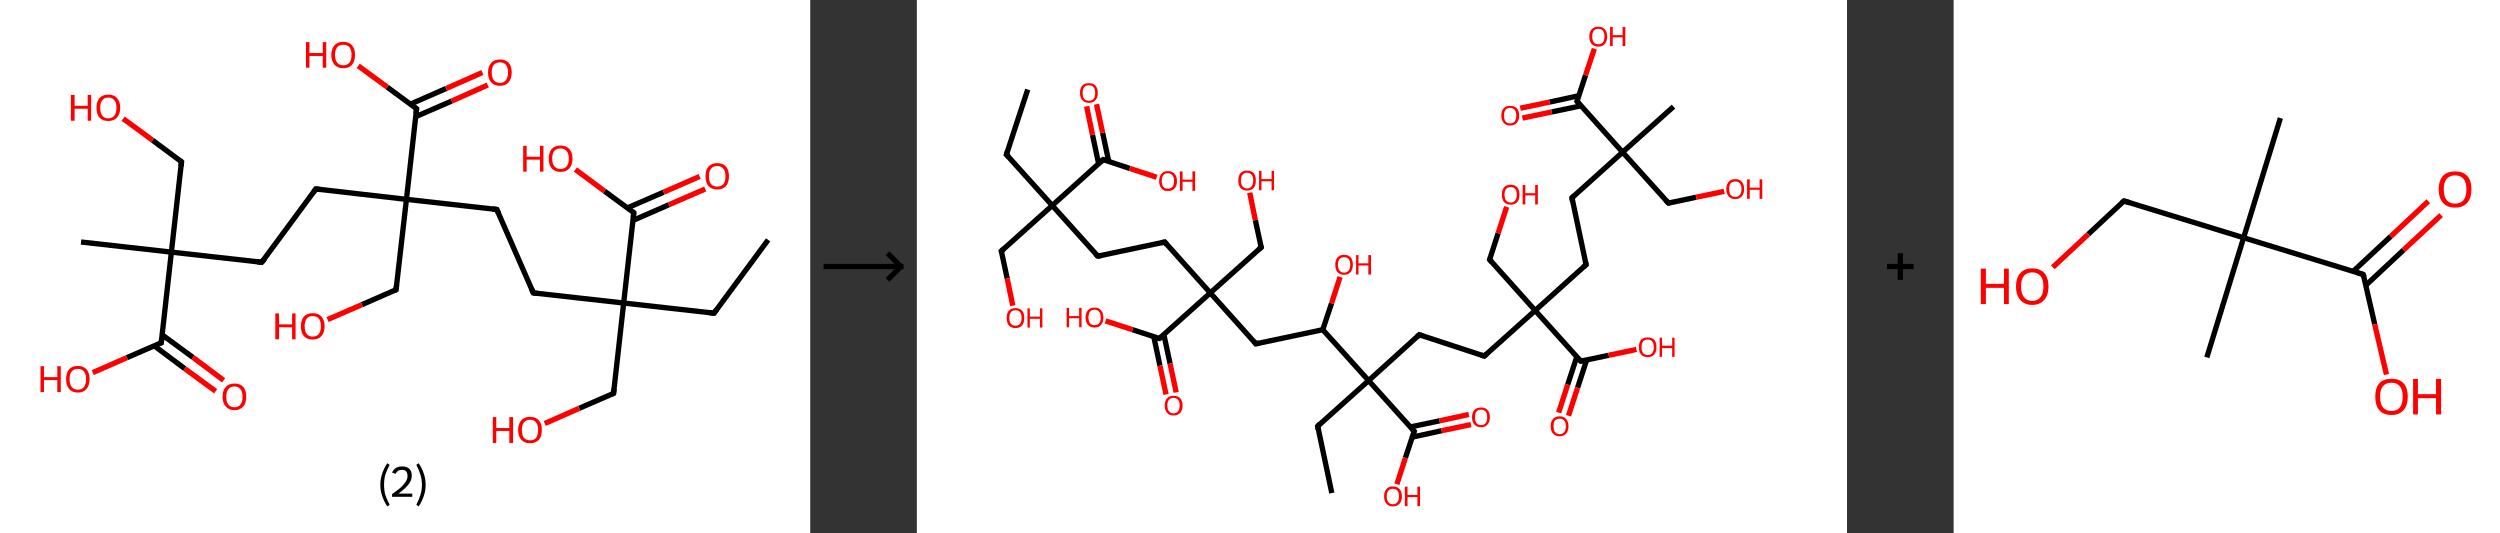 <?xml version='1.0' encoding='ASCII' standalone='yes'?>
<svg xmlns="http://www.w3.org/2000/svg" xmlns:xlink="http://www.w3.org/1999/xlink" version="1.1" width="938.0px" viewBox="0 0 938.0 200.0" height="200.0px">
  <rect x="0" y="0" width="938.0" height="200.0" fill="#333333" stroke="none"/>
  <g>
    <g transform="translate(0, 0) scale(1 1) "><!-- END OF HEADER -->
<rect style="opacity:1.0;fill:#FFFFFF;stroke:none" width="304.0" height="200.0" x="0.0" y="0.0"> </rect>
<path class="bond-0 atom-0 atom-1" d="M 288.2,90.0 L 267.9,117.5" style="fill:none;fill-rule:evenodd;stroke:#000000;stroke-width:2.0px;stroke-linecap:butt;stroke-linejoin:miter;stroke-opacity:1"/>
<path class="bond-1 atom-1 atom-2" d="M 267.9,117.5 L 234.0,113.7" style="fill:none;fill-rule:evenodd;stroke:#000000;stroke-width:2.0px;stroke-linecap:butt;stroke-linejoin:miter;stroke-opacity:1"/>
<path class="bond-2 atom-2 atom-3" d="M 234.0,113.7 L 230.2,147.6" style="fill:none;fill-rule:evenodd;stroke:#000000;stroke-width:2.0px;stroke-linecap:butt;stroke-linejoin:miter;stroke-opacity:1"/>
<path class="bond-3 atom-3 atom-4" d="M 230.2,147.6 L 217.3,153.2" style="fill:none;fill-rule:evenodd;stroke:#000000;stroke-width:2.0px;stroke-linecap:butt;stroke-linejoin:miter;stroke-opacity:1"/>
<path class="bond-3 atom-3 atom-4" d="M 217.3,153.2 L 204.4,158.9" style="fill:none;fill-rule:evenodd;stroke:#FF0000;stroke-width:2.0px;stroke-linecap:butt;stroke-linejoin:miter;stroke-opacity:1"/>
<path class="bond-4 atom-2 atom-5" d="M 234.0,113.7 L 200.1,109.9" style="fill:none;fill-rule:evenodd;stroke:#000000;stroke-width:2.0px;stroke-linecap:butt;stroke-linejoin:miter;stroke-opacity:1"/>
<path class="bond-5 atom-5 atom-6" d="M 200.1,109.9 L 186.4,78.6" style="fill:none;fill-rule:evenodd;stroke:#000000;stroke-width:2.0px;stroke-linecap:butt;stroke-linejoin:miter;stroke-opacity:1"/>
<path class="bond-6 atom-6 atom-7" d="M 186.4,78.6 L 152.5,74.8" style="fill:none;fill-rule:evenodd;stroke:#000000;stroke-width:2.0px;stroke-linecap:butt;stroke-linejoin:miter;stroke-opacity:1"/>
<path class="bond-7 atom-7 atom-8" d="M 152.5,74.8 L 148.6,108.7" style="fill:none;fill-rule:evenodd;stroke:#000000;stroke-width:2.0px;stroke-linecap:butt;stroke-linejoin:miter;stroke-opacity:1"/>
<path class="bond-8 atom-8 atom-9" d="M 148.6,108.7 L 135.8,114.3" style="fill:none;fill-rule:evenodd;stroke:#000000;stroke-width:2.0px;stroke-linecap:butt;stroke-linejoin:miter;stroke-opacity:1"/>
<path class="bond-8 atom-8 atom-9" d="M 135.8,114.3 L 122.9,119.9" style="fill:none;fill-rule:evenodd;stroke:#FF0000;stroke-width:2.0px;stroke-linecap:butt;stroke-linejoin:miter;stroke-opacity:1"/>
<path class="bond-9 atom-7 atom-10" d="M 152.5,74.8 L 118.5,70.9" style="fill:none;fill-rule:evenodd;stroke:#000000;stroke-width:2.0px;stroke-linecap:butt;stroke-linejoin:miter;stroke-opacity:1"/>
<path class="bond-10 atom-10 atom-11" d="M 118.5,70.9 L 98.2,98.4" style="fill:none;fill-rule:evenodd;stroke:#000000;stroke-width:2.0px;stroke-linecap:butt;stroke-linejoin:miter;stroke-opacity:1"/>
<path class="bond-11 atom-11 atom-12" d="M 98.2,98.4 L 64.3,94.6" style="fill:none;fill-rule:evenodd;stroke:#000000;stroke-width:2.0px;stroke-linecap:butt;stroke-linejoin:miter;stroke-opacity:1"/>
<path class="bond-12 atom-12 atom-13" d="M 64.3,94.6 L 30.4,90.8" style="fill:none;fill-rule:evenodd;stroke:#000000;stroke-width:2.0px;stroke-linecap:butt;stroke-linejoin:miter;stroke-opacity:1"/>
<path class="bond-13 atom-12 atom-14" d="M 64.3,94.6 L 68.1,60.7" style="fill:none;fill-rule:evenodd;stroke:#000000;stroke-width:2.0px;stroke-linecap:butt;stroke-linejoin:miter;stroke-opacity:1"/>
<path class="bond-14 atom-14 atom-15" d="M 68.1,60.7 L 57.2,52.6" style="fill:none;fill-rule:evenodd;stroke:#000000;stroke-width:2.0px;stroke-linecap:butt;stroke-linejoin:miter;stroke-opacity:1"/>
<path class="bond-14 atom-14 atom-15" d="M 57.2,52.6 L 46.2,44.5" style="fill:none;fill-rule:evenodd;stroke:#FF0000;stroke-width:2.0px;stroke-linecap:butt;stroke-linejoin:miter;stroke-opacity:1"/>
<path class="bond-15 atom-12 atom-16" d="M 64.3,94.6 L 60.5,128.6" style="fill:none;fill-rule:evenodd;stroke:#000000;stroke-width:2.0px;stroke-linecap:butt;stroke-linejoin:miter;stroke-opacity:1"/>
<path class="bond-16 atom-16 atom-17" d="M 57.8,129.7 L 69.3,138.3" style="fill:none;fill-rule:evenodd;stroke:#000000;stroke-width:2.0px;stroke-linecap:butt;stroke-linejoin:miter;stroke-opacity:1"/>
<path class="bond-16 atom-16 atom-17" d="M 69.3,138.3 L 80.9,146.8" style="fill:none;fill-rule:evenodd;stroke:#FF0000;stroke-width:2.0px;stroke-linecap:butt;stroke-linejoin:miter;stroke-opacity:1"/>
<path class="bond-16 atom-16 atom-17" d="M 60.8,125.6 L 72.4,134.1" style="fill:none;fill-rule:evenodd;stroke:#000000;stroke-width:2.0px;stroke-linecap:butt;stroke-linejoin:miter;stroke-opacity:1"/>
<path class="bond-16 atom-16 atom-17" d="M 72.4,134.1 L 83.9,142.7" style="fill:none;fill-rule:evenodd;stroke:#FF0000;stroke-width:2.0px;stroke-linecap:butt;stroke-linejoin:miter;stroke-opacity:1"/>
<path class="bond-17 atom-16 atom-18" d="M 60.5,128.6 L 47.6,134.2" style="fill:none;fill-rule:evenodd;stroke:#000000;stroke-width:2.0px;stroke-linecap:butt;stroke-linejoin:miter;stroke-opacity:1"/>
<path class="bond-17 atom-16 atom-18" d="M 47.6,134.2 L 34.8,139.8" style="fill:none;fill-rule:evenodd;stroke:#FF0000;stroke-width:2.0px;stroke-linecap:butt;stroke-linejoin:miter;stroke-opacity:1"/>
<path class="bond-18 atom-7 atom-19" d="M 152.5,74.8 L 156.3,40.8" style="fill:none;fill-rule:evenodd;stroke:#000000;stroke-width:2.0px;stroke-linecap:butt;stroke-linejoin:miter;stroke-opacity:1"/>
<path class="bond-19 atom-19 atom-20" d="M 155.9,43.8 L 169.5,37.9" style="fill:none;fill-rule:evenodd;stroke:#000000;stroke-width:2.0px;stroke-linecap:butt;stroke-linejoin:miter;stroke-opacity:1"/>
<path class="bond-19 atom-19 atom-20" d="M 169.5,37.9 L 183.0,31.9" style="fill:none;fill-rule:evenodd;stroke:#FF0000;stroke-width:2.0px;stroke-linecap:butt;stroke-linejoin:miter;stroke-opacity:1"/>
<path class="bond-19 atom-19 atom-20" d="M 153.9,39.1 L 167.4,33.2" style="fill:none;fill-rule:evenodd;stroke:#000000;stroke-width:2.0px;stroke-linecap:butt;stroke-linejoin:miter;stroke-opacity:1"/>
<path class="bond-19 atom-19 atom-20" d="M 167.4,33.2 L 181.0,27.2" style="fill:none;fill-rule:evenodd;stroke:#FF0000;stroke-width:2.0px;stroke-linecap:butt;stroke-linejoin:miter;stroke-opacity:1"/>
<path class="bond-20 atom-19 atom-21" d="M 156.3,40.8 L 145.3,32.7" style="fill:none;fill-rule:evenodd;stroke:#000000;stroke-width:2.0px;stroke-linecap:butt;stroke-linejoin:miter;stroke-opacity:1"/>
<path class="bond-20 atom-19 atom-21" d="M 145.3,32.7 L 134.4,24.7" style="fill:none;fill-rule:evenodd;stroke:#FF0000;stroke-width:2.0px;stroke-linecap:butt;stroke-linejoin:miter;stroke-opacity:1"/>
<path class="bond-21 atom-2 atom-22" d="M 234.0,113.7 L 237.8,79.8" style="fill:none;fill-rule:evenodd;stroke:#000000;stroke-width:2.0px;stroke-linecap:butt;stroke-linejoin:miter;stroke-opacity:1"/>
<path class="bond-22 atom-22 atom-23" d="M 237.5,82.7 L 251.0,76.8" style="fill:none;fill-rule:evenodd;stroke:#000000;stroke-width:2.0px;stroke-linecap:butt;stroke-linejoin:miter;stroke-opacity:1"/>
<path class="bond-22 atom-22 atom-23" d="M 251.0,76.8 L 264.6,70.9" style="fill:none;fill-rule:evenodd;stroke:#FF0000;stroke-width:2.0px;stroke-linecap:butt;stroke-linejoin:miter;stroke-opacity:1"/>
<path class="bond-22 atom-22 atom-23" d="M 235.4,78.0 L 249.0,72.1" style="fill:none;fill-rule:evenodd;stroke:#000000;stroke-width:2.0px;stroke-linecap:butt;stroke-linejoin:miter;stroke-opacity:1"/>
<path class="bond-22 atom-22 atom-23" d="M 249.0,72.1 L 262.5,66.2" style="fill:none;fill-rule:evenodd;stroke:#FF0000;stroke-width:2.0px;stroke-linecap:butt;stroke-linejoin:miter;stroke-opacity:1"/>
<path class="bond-23 atom-22 atom-24" d="M 237.8,79.8 L 226.8,71.7" style="fill:none;fill-rule:evenodd;stroke:#000000;stroke-width:2.0px;stroke-linecap:butt;stroke-linejoin:miter;stroke-opacity:1"/>
<path class="bond-23 atom-22 atom-24" d="M 226.8,71.7 L 215.9,63.6" style="fill:none;fill-rule:evenodd;stroke:#FF0000;stroke-width:2.0px;stroke-linecap:butt;stroke-linejoin:miter;stroke-opacity:1"/>
<path d="M 268.9,116.1 L 267.9,117.5 L 266.2,117.3" style="fill:none;stroke:#000000;stroke-width:2.0px;stroke-linecap:butt;stroke-linejoin:miter;stroke-opacity:1;"/>
<path d="M 230.4,145.9 L 230.2,147.6 L 229.5,147.9" style="fill:none;stroke:#000000;stroke-width:2.0px;stroke-linecap:butt;stroke-linejoin:miter;stroke-opacity:1;"/>
<path d="M 201.7,110.1 L 200.1,109.9 L 199.4,108.3" style="fill:none;stroke:#000000;stroke-width:2.0px;stroke-linecap:butt;stroke-linejoin:miter;stroke-opacity:1;"/>
<path d="M 187.1,80.1 L 186.4,78.6 L 184.7,78.4" style="fill:none;stroke:#000000;stroke-width:2.0px;stroke-linecap:butt;stroke-linejoin:miter;stroke-opacity:1;"/>
<path d="M 148.8,107.0 L 148.6,108.7 L 148.0,109.0" style="fill:none;stroke:#000000;stroke-width:2.0px;stroke-linecap:butt;stroke-linejoin:miter;stroke-opacity:1;"/>
<path d="M 120.2,71.1 L 118.5,70.9 L 117.5,72.3" style="fill:none;stroke:#000000;stroke-width:2.0px;stroke-linecap:butt;stroke-linejoin:miter;stroke-opacity:1;"/>
<path d="M 99.3,97.1 L 98.2,98.4 L 96.5,98.2" style="fill:none;stroke:#000000;stroke-width:2.0px;stroke-linecap:butt;stroke-linejoin:miter;stroke-opacity:1;"/>
<path d="M 67.9,62.4 L 68.1,60.7 L 67.6,60.3" style="fill:none;stroke:#000000;stroke-width:2.0px;stroke-linecap:butt;stroke-linejoin:miter;stroke-opacity:1;"/>
<path d="M 60.7,126.9 L 60.5,128.6 L 59.8,128.8" style="fill:none;stroke:#000000;stroke-width:2.0px;stroke-linecap:butt;stroke-linejoin:miter;stroke-opacity:1;"/>
<path d="M 156.1,42.5 L 156.3,40.8 L 155.7,40.4" style="fill:none;stroke:#000000;stroke-width:2.0px;stroke-linecap:butt;stroke-linejoin:miter;stroke-opacity:1;"/>
<path d="M 237.6,81.5 L 237.8,79.8 L 237.3,79.4" style="fill:none;stroke:#000000;stroke-width:2.0px;stroke-linecap:butt;stroke-linejoin:miter;stroke-opacity:1;"/>
<path class="atom-4" d="M 184.9 156.5 L 186.2 156.5 L 186.2 160.6 L 191.1 160.6 L 191.1 156.5 L 192.5 156.5 L 192.5 166.2 L 191.1 166.2 L 191.1 161.7 L 186.2 161.7 L 186.2 166.2 L 184.9 166.2 L 184.9 156.5 " fill="#FF0000"/>
<path class="atom-4" d="M 194.4 161.3 Q 194.4 159.0, 195.6 157.7 Q 196.7 156.4, 198.9 156.4 Q 201.0 156.4, 202.2 157.7 Q 203.3 159.0, 203.3 161.3 Q 203.3 163.7, 202.2 165.0 Q 201.0 166.3, 198.9 166.3 Q 196.7 166.3, 195.6 165.0 Q 194.4 163.7, 194.4 161.3 M 198.9 165.2 Q 200.4 165.2, 201.1 164.3 Q 201.9 163.3, 201.9 161.3 Q 201.9 159.4, 201.1 158.5 Q 200.4 157.5, 198.9 157.5 Q 197.4 157.5, 196.6 158.5 Q 195.8 159.4, 195.8 161.3 Q 195.8 163.3, 196.6 164.3 Q 197.4 165.2, 198.9 165.2 " fill="#FF0000"/>
<path class="atom-9" d="M 103.3 117.6 L 104.7 117.6 L 104.7 121.7 L 109.6 121.7 L 109.6 117.6 L 110.9 117.6 L 110.9 127.3 L 109.6 127.3 L 109.6 122.8 L 104.7 122.8 L 104.7 127.3 L 103.3 127.3 L 103.3 117.6 " fill="#FF0000"/>
<path class="atom-9" d="M 112.9 122.4 Q 112.9 120.1, 114.0 118.8 Q 115.2 117.5, 117.3 117.5 Q 119.5 117.5, 120.6 118.8 Q 121.8 120.1, 121.8 122.4 Q 121.8 124.7, 120.6 126.1 Q 119.5 127.4, 117.3 127.4 Q 115.2 127.4, 114.0 126.1 Q 112.9 124.8, 112.9 122.4 M 117.3 126.3 Q 118.8 126.3, 119.6 125.3 Q 120.4 124.3, 120.4 122.4 Q 120.4 120.5, 119.6 119.5 Q 118.8 118.6, 117.3 118.6 Q 115.9 118.6, 115.1 119.5 Q 114.3 120.5, 114.3 122.4 Q 114.3 124.3, 115.1 125.3 Q 115.9 126.3, 117.3 126.3 " fill="#FF0000"/>
<path class="atom-15" d="M 26.6 35.6 L 28.0 35.6 L 28.0 39.7 L 32.9 39.7 L 32.9 35.6 L 34.2 35.6 L 34.2 45.3 L 32.9 45.3 L 32.9 40.8 L 28.0 40.8 L 28.0 45.3 L 26.6 45.3 L 26.6 35.6 " fill="#FF0000"/>
<path class="atom-15" d="M 36.2 40.4 Q 36.2 38.1, 37.3 36.8 Q 38.5 35.5, 40.6 35.5 Q 42.8 35.5, 43.9 36.8 Q 45.1 38.1, 45.1 40.4 Q 45.1 42.8, 43.9 44.1 Q 42.8 45.4, 40.6 45.4 Q 38.5 45.4, 37.3 44.1 Q 36.2 42.8, 36.2 40.4 M 40.6 44.4 Q 42.1 44.4, 42.9 43.4 Q 43.7 42.4, 43.7 40.4 Q 43.7 38.5, 42.9 37.6 Q 42.1 36.6, 40.6 36.6 Q 39.2 36.6, 38.4 37.6 Q 37.6 38.5, 37.6 40.4 Q 37.6 42.4, 38.4 43.4 Q 39.2 44.4, 40.6 44.4 " fill="#FF0000"/>
<path class="atom-17" d="M 83.5 148.9 Q 83.5 146.5, 84.7 145.2 Q 85.8 143.9, 88.0 143.9 Q 90.1 143.9, 91.3 145.2 Q 92.4 146.5, 92.4 148.9 Q 92.4 151.2, 91.3 152.5 Q 90.1 153.9, 88.0 153.9 Q 85.8 153.9, 84.7 152.5 Q 83.5 151.2, 83.5 148.9 M 88.0 152.8 Q 89.4 152.8, 90.2 151.8 Q 91.0 150.8, 91.0 148.9 Q 91.0 147.0, 90.2 146.0 Q 89.4 145.0, 88.0 145.0 Q 86.5 145.0, 85.7 146.0 Q 84.9 146.9, 84.9 148.9 Q 84.9 150.8, 85.7 151.8 Q 86.5 152.8, 88.0 152.8 " fill="#FF0000"/>
<path class="atom-18" d="M 15.2 137.4 L 16.5 137.4 L 16.5 141.5 L 21.5 141.5 L 21.5 137.4 L 22.8 137.4 L 22.8 147.1 L 21.5 147.1 L 21.5 142.6 L 16.5 142.6 L 16.5 147.1 L 15.2 147.1 L 15.2 137.4 " fill="#FF0000"/>
<path class="atom-18" d="M 24.8 142.2 Q 24.8 139.9, 25.9 138.6 Q 27.0 137.3, 29.2 137.3 Q 31.3 137.3, 32.5 138.6 Q 33.6 139.9, 33.6 142.2 Q 33.6 144.6, 32.5 145.9 Q 31.3 147.3, 29.2 147.3 Q 27.1 147.3, 25.9 145.9 Q 24.8 144.6, 24.8 142.2 M 29.2 146.2 Q 30.7 146.2, 31.5 145.2 Q 32.3 144.2, 32.3 142.2 Q 32.3 140.3, 31.5 139.4 Q 30.7 138.4, 29.2 138.4 Q 27.7 138.4, 26.9 139.4 Q 26.1 140.3, 26.1 142.2 Q 26.1 144.2, 26.9 145.2 Q 27.7 146.2, 29.2 146.2 " fill="#FF0000"/>
<path class="atom-20" d="M 183.1 27.2 Q 183.1 24.9, 184.3 23.6 Q 185.4 22.3, 187.6 22.3 Q 189.7 22.3, 190.9 23.6 Q 192.0 24.9, 192.0 27.2 Q 192.0 29.5, 190.8 30.9 Q 189.7 32.2, 187.6 32.2 Q 185.4 32.2, 184.3 30.9 Q 183.1 29.6, 183.1 27.2 M 187.6 31.1 Q 189.0 31.1, 189.8 30.1 Q 190.6 29.1, 190.6 27.2 Q 190.6 25.3, 189.8 24.3 Q 189.0 23.4, 187.6 23.4 Q 186.1 23.4, 185.3 24.3 Q 184.5 25.3, 184.5 27.2 Q 184.5 29.1, 185.3 30.1 Q 186.1 31.1, 187.6 31.1 " fill="#FF0000"/>
<path class="atom-21" d="M 114.8 15.8 L 116.1 15.8 L 116.1 19.9 L 121.1 19.9 L 121.1 15.8 L 122.4 15.8 L 122.4 25.4 L 121.1 25.4 L 121.1 21.0 L 116.1 21.0 L 116.1 25.4 L 114.8 25.4 L 114.8 15.8 " fill="#FF0000"/>
<path class="atom-21" d="M 124.3 20.6 Q 124.3 18.3, 125.5 17.0 Q 126.6 15.7, 128.8 15.7 Q 130.9 15.7, 132.1 17.0 Q 133.2 18.3, 133.2 20.6 Q 133.2 22.9, 132.1 24.3 Q 130.9 25.6, 128.8 25.6 Q 126.7 25.6, 125.5 24.3 Q 124.3 22.9, 124.3 20.6 M 128.8 24.5 Q 130.3 24.5, 131.1 23.5 Q 131.9 22.5, 131.9 20.6 Q 131.9 18.7, 131.1 17.7 Q 130.3 16.8, 128.8 16.8 Q 127.3 16.8, 126.5 17.7 Q 125.7 18.7, 125.7 20.6 Q 125.7 22.5, 126.5 23.5 Q 127.3 24.5, 128.8 24.5 " fill="#FF0000"/>
<path class="atom-23" d="M 264.7 66.1 Q 264.7 63.8, 265.8 62.5 Q 267.0 61.2, 269.1 61.2 Q 271.2 61.2, 272.4 62.5 Q 273.5 63.8, 273.5 66.1 Q 273.5 68.5, 272.4 69.8 Q 271.2 71.1, 269.1 71.1 Q 267.0 71.1, 265.8 69.8 Q 264.7 68.5, 264.7 66.1 M 269.1 70.0 Q 270.6 70.0, 271.4 69.1 Q 272.2 68.1, 272.2 66.1 Q 272.2 64.2, 271.4 63.3 Q 270.6 62.3, 269.1 62.3 Q 267.6 62.3, 266.8 63.3 Q 266.0 64.2, 266.0 66.1 Q 266.0 68.1, 266.8 69.1 Q 267.6 70.0, 269.1 70.0 " fill="#FF0000"/>
<path class="atom-24" d="M 196.3 54.7 L 197.6 54.7 L 197.6 58.8 L 202.6 58.8 L 202.6 54.7 L 203.9 54.7 L 203.9 64.4 L 202.6 64.4 L 202.6 59.9 L 197.6 59.9 L 197.6 64.4 L 196.3 64.4 L 196.3 54.7 " fill="#FF0000"/>
<path class="atom-24" d="M 205.9 59.5 Q 205.9 57.2, 207.0 55.9 Q 208.2 54.6, 210.3 54.6 Q 212.5 54.6, 213.6 55.9 Q 214.8 57.2, 214.8 59.5 Q 214.8 61.9, 213.6 63.2 Q 212.4 64.5, 210.3 64.5 Q 208.2 64.5, 207.0 63.2 Q 205.9 61.9, 205.9 59.5 M 210.3 63.4 Q 211.8 63.4, 212.6 62.4 Q 213.4 61.5, 213.4 59.5 Q 213.4 57.6, 212.6 56.7 Q 211.8 55.7, 210.3 55.7 Q 208.8 55.7, 208.0 56.6 Q 207.2 57.6, 207.2 59.5 Q 207.2 61.5, 208.0 62.4 Q 208.8 63.4, 210.3 63.4 " fill="#FF0000"/>
<path class="legend" d="M 142.7 181.9 Q 142.7 179.6, 143.4 177.7 Q 144.0 175.8, 145.3 173.8 L 146.2 174.4 Q 145.2 176.3, 144.6 178.0 Q 144.1 179.7, 144.1 181.9 Q 144.1 184.0, 144.6 185.8 Q 145.2 187.5, 146.2 189.4 L 145.3 190.0 Q 144.0 188.0, 143.4 186.1 Q 142.7 184.2, 142.7 181.9 " fill="#000000"/>
<path class="legend" d="M 147.1 177.3 Q 147.6 176.2, 148.5 175.6 Q 149.5 175.0, 150.9 175.0 Q 152.6 175.0, 153.6 175.9 Q 154.5 176.8, 154.5 178.5 Q 154.5 180.2, 153.3 181.7 Q 152.1 183.3, 149.5 185.2 L 154.7 185.2 L 154.7 186.4 L 147.1 186.4 L 147.1 185.4 Q 149.2 183.9, 150.5 182.8 Q 151.7 181.6, 152.3 180.6 Q 152.9 179.6, 152.9 178.6 Q 152.9 177.5, 152.4 176.9 Q 151.9 176.3, 150.9 176.3 Q 150.0 176.3, 149.4 176.6 Q 148.8 177.0, 148.4 177.8 L 147.1 177.3 " fill="#000000"/>
<path class="legend" d="M 159.7 181.9 Q 159.7 184.2, 159.0 186.1 Q 158.4 188.0, 157.1 190.0 L 156.2 189.4 Q 157.2 187.5, 157.7 185.8 Q 158.3 184.0, 158.3 181.9 Q 158.3 179.7, 157.7 178.0 Q 157.2 176.3, 156.2 174.4 L 157.1 173.8 Q 158.4 175.8, 159.0 177.7 Q 159.7 179.6, 159.7 181.9 " fill="#000000"/>
</g>
    <g transform="translate(304.0, 0) scale(1 1) "><line x1="5" y1="100" x2="35" y2="100" style="stroke:rgb(0,0,0);stroke-width:2"/>
  <line x1="34" y1="100" x2="29" y2="95" style="stroke:rgb(0,0,0);stroke-width:2"/>
  <line x1="34" y1="100" x2="29" y2="105" style="stroke:rgb(0,0,0);stroke-width:2"/>
</g>
    <g transform="translate(344.0, 0) scale(1 1) "><!-- END OF HEADER -->
<rect style="opacity:1.0;fill:#FFFFFF;stroke:none" width="349.0" height="200.0" x="0.0" y="0.0"> </rect>
<path class="bond-0 atom-0 atom-1" d="M 41.6,33.6 L 33.6,58.0" style="fill:none;fill-rule:evenodd;stroke:#000000;stroke-width:2.0px;stroke-linecap:butt;stroke-linejoin:miter;stroke-opacity:1"/>
<path class="bond-1 atom-1 atom-2" d="M 33.6,58.0 L 50.8,77.1" style="fill:none;fill-rule:evenodd;stroke:#000000;stroke-width:2.0px;stroke-linecap:butt;stroke-linejoin:miter;stroke-opacity:1"/>
<path class="bond-2 atom-2 atom-3" d="M 50.8,77.1 L 31.7,94.2" style="fill:none;fill-rule:evenodd;stroke:#000000;stroke-width:2.0px;stroke-linecap:butt;stroke-linejoin:miter;stroke-opacity:1"/>
<path class="bond-3 atom-3 atom-4" d="M 31.7,94.2 L 33.9,104.5" style="fill:none;fill-rule:evenodd;stroke:#000000;stroke-width:2.0px;stroke-linecap:butt;stroke-linejoin:miter;stroke-opacity:1"/>
<path class="bond-3 atom-3 atom-4" d="M 33.9,104.5 L 36.0,114.7" style="fill:none;fill-rule:evenodd;stroke:#FF0000;stroke-width:2.0px;stroke-linecap:butt;stroke-linejoin:miter;stroke-opacity:1"/>
<path class="bond-4 atom-2 atom-5" d="M 50.8,77.1 L 67.9,96.1" style="fill:none;fill-rule:evenodd;stroke:#000000;stroke-width:2.0px;stroke-linecap:butt;stroke-linejoin:miter;stroke-opacity:1"/>
<path class="bond-5 atom-5 atom-6" d="M 67.9,96.1 L 93.0,90.8" style="fill:none;fill-rule:evenodd;stroke:#000000;stroke-width:2.0px;stroke-linecap:butt;stroke-linejoin:miter;stroke-opacity:1"/>
<path class="bond-6 atom-6 atom-7" d="M 93.0,90.8 L 110.1,109.9" style="fill:none;fill-rule:evenodd;stroke:#000000;stroke-width:2.0px;stroke-linecap:butt;stroke-linejoin:miter;stroke-opacity:1"/>
<path class="bond-7 atom-7 atom-8" d="M 110.1,109.9 L 129.2,92.8" style="fill:none;fill-rule:evenodd;stroke:#000000;stroke-width:2.0px;stroke-linecap:butt;stroke-linejoin:miter;stroke-opacity:1"/>
<path class="bond-8 atom-8 atom-9" d="M 129.2,92.8 L 127.0,82.6" style="fill:none;fill-rule:evenodd;stroke:#000000;stroke-width:2.0px;stroke-linecap:butt;stroke-linejoin:miter;stroke-opacity:1"/>
<path class="bond-8 atom-8 atom-9" d="M 127.0,82.6 L 124.9,72.3" style="fill:none;fill-rule:evenodd;stroke:#FF0000;stroke-width:2.0px;stroke-linecap:butt;stroke-linejoin:miter;stroke-opacity:1"/>
<path class="bond-9 atom-7 atom-10" d="M 110.1,109.9 L 127.2,129.0" style="fill:none;fill-rule:evenodd;stroke:#000000;stroke-width:2.0px;stroke-linecap:butt;stroke-linejoin:miter;stroke-opacity:1"/>
<path class="bond-10 atom-10 atom-11" d="M 127.2,129.0 L 152.3,123.7" style="fill:none;fill-rule:evenodd;stroke:#000000;stroke-width:2.0px;stroke-linecap:butt;stroke-linejoin:miter;stroke-opacity:1"/>
<path class="bond-11 atom-11 atom-12" d="M 152.3,123.7 L 155.6,113.8" style="fill:none;fill-rule:evenodd;stroke:#000000;stroke-width:2.0px;stroke-linecap:butt;stroke-linejoin:miter;stroke-opacity:1"/>
<path class="bond-11 atom-11 atom-12" d="M 155.6,113.8 L 158.8,103.9" style="fill:none;fill-rule:evenodd;stroke:#FF0000;stroke-width:2.0px;stroke-linecap:butt;stroke-linejoin:miter;stroke-opacity:1"/>
<path class="bond-12 atom-11 atom-13" d="M 152.3,123.7 L 169.5,142.8" style="fill:none;fill-rule:evenodd;stroke:#000000;stroke-width:2.0px;stroke-linecap:butt;stroke-linejoin:miter;stroke-opacity:1"/>
<path class="bond-13 atom-13 atom-14" d="M 169.5,142.8 L 150.4,159.9" style="fill:none;fill-rule:evenodd;stroke:#000000;stroke-width:2.0px;stroke-linecap:butt;stroke-linejoin:miter;stroke-opacity:1"/>
<path class="bond-14 atom-14 atom-15" d="M 150.4,159.9 L 155.7,185.0" style="fill:none;fill-rule:evenodd;stroke:#000000;stroke-width:2.0px;stroke-linecap:butt;stroke-linejoin:miter;stroke-opacity:1"/>
<path class="bond-15 atom-13 atom-16" d="M 169.5,142.8 L 188.5,125.6" style="fill:none;fill-rule:evenodd;stroke:#000000;stroke-width:2.0px;stroke-linecap:butt;stroke-linejoin:miter;stroke-opacity:1"/>
<path class="bond-16 atom-16 atom-17" d="M 188.5,125.6 L 212.9,133.6" style="fill:none;fill-rule:evenodd;stroke:#000000;stroke-width:2.0px;stroke-linecap:butt;stroke-linejoin:miter;stroke-opacity:1"/>
<path class="bond-17 atom-17 atom-18" d="M 212.9,133.6 L 232.0,116.5" style="fill:none;fill-rule:evenodd;stroke:#000000;stroke-width:2.0px;stroke-linecap:butt;stroke-linejoin:miter;stroke-opacity:1"/>
<path class="bond-18 atom-18 atom-19" d="M 232.0,116.5 L 214.9,97.4" style="fill:none;fill-rule:evenodd;stroke:#000000;stroke-width:2.0px;stroke-linecap:butt;stroke-linejoin:miter;stroke-opacity:1"/>
<path class="bond-19 atom-19 atom-20" d="M 214.9,97.4 L 218.1,87.5" style="fill:none;fill-rule:evenodd;stroke:#000000;stroke-width:2.0px;stroke-linecap:butt;stroke-linejoin:miter;stroke-opacity:1"/>
<path class="bond-19 atom-19 atom-20" d="M 218.1,87.5 L 221.3,77.6" style="fill:none;fill-rule:evenodd;stroke:#FF0000;stroke-width:2.0px;stroke-linecap:butt;stroke-linejoin:miter;stroke-opacity:1"/>
<path class="bond-20 atom-18 atom-21" d="M 232.0,116.5 L 251.1,99.3" style="fill:none;fill-rule:evenodd;stroke:#000000;stroke-width:2.0px;stroke-linecap:butt;stroke-linejoin:miter;stroke-opacity:1"/>
<path class="bond-21 atom-21 atom-22" d="M 251.1,99.3 L 245.8,74.2" style="fill:none;fill-rule:evenodd;stroke:#000000;stroke-width:2.0px;stroke-linecap:butt;stroke-linejoin:miter;stroke-opacity:1"/>
<path class="bond-22 atom-22 atom-23" d="M 245.8,74.2 L 264.8,57.1" style="fill:none;fill-rule:evenodd;stroke:#000000;stroke-width:2.0px;stroke-linecap:butt;stroke-linejoin:miter;stroke-opacity:1"/>
<path class="bond-23 atom-23 atom-24" d="M 264.8,57.1 L 283.9,40.0" style="fill:none;fill-rule:evenodd;stroke:#000000;stroke-width:2.0px;stroke-linecap:butt;stroke-linejoin:miter;stroke-opacity:1"/>
<path class="bond-24 atom-23 atom-25" d="M 264.8,57.1 L 282.0,76.2" style="fill:none;fill-rule:evenodd;stroke:#000000;stroke-width:2.0px;stroke-linecap:butt;stroke-linejoin:miter;stroke-opacity:1"/>
<path class="bond-25 atom-25 atom-26" d="M 282.0,76.2 L 292.4,74.0" style="fill:none;fill-rule:evenodd;stroke:#000000;stroke-width:2.0px;stroke-linecap:butt;stroke-linejoin:miter;stroke-opacity:1"/>
<path class="bond-25 atom-25 atom-26" d="M 292.4,74.0 L 302.9,71.8" style="fill:none;fill-rule:evenodd;stroke:#FF0000;stroke-width:2.0px;stroke-linecap:butt;stroke-linejoin:miter;stroke-opacity:1"/>
<path class="bond-26 atom-23 atom-27" d="M 264.8,57.1 L 247.7,38.0" style="fill:none;fill-rule:evenodd;stroke:#000000;stroke-width:2.0px;stroke-linecap:butt;stroke-linejoin:miter;stroke-opacity:1"/>
<path class="bond-27 atom-27 atom-28" d="M 248.4,35.9 L 237.4,38.3" style="fill:none;fill-rule:evenodd;stroke:#000000;stroke-width:2.0px;stroke-linecap:butt;stroke-linejoin:miter;stroke-opacity:1"/>
<path class="bond-27 atom-27 atom-28" d="M 237.4,38.3 L 226.4,40.6" style="fill:none;fill-rule:evenodd;stroke:#FF0000;stroke-width:2.0px;stroke-linecap:butt;stroke-linejoin:miter;stroke-opacity:1"/>
<path class="bond-27 atom-27 atom-28" d="M 249.2,39.7 L 238.2,42.0" style="fill:none;fill-rule:evenodd;stroke:#000000;stroke-width:2.0px;stroke-linecap:butt;stroke-linejoin:miter;stroke-opacity:1"/>
<path class="bond-27 atom-27 atom-28" d="M 238.2,42.0 L 227.2,44.3" style="fill:none;fill-rule:evenodd;stroke:#FF0000;stroke-width:2.0px;stroke-linecap:butt;stroke-linejoin:miter;stroke-opacity:1"/>
<path class="bond-28 atom-27 atom-29" d="M 247.7,38.0 L 250.9,28.2" style="fill:none;fill-rule:evenodd;stroke:#000000;stroke-width:2.0px;stroke-linecap:butt;stroke-linejoin:miter;stroke-opacity:1"/>
<path class="bond-28 atom-27 atom-29" d="M 250.9,28.2 L 254.2,18.3" style="fill:none;fill-rule:evenodd;stroke:#FF0000;stroke-width:2.0px;stroke-linecap:butt;stroke-linejoin:miter;stroke-opacity:1"/>
<path class="bond-29 atom-18 atom-30" d="M 232.0,116.5 L 249.1,135.5" style="fill:none;fill-rule:evenodd;stroke:#000000;stroke-width:2.0px;stroke-linecap:butt;stroke-linejoin:miter;stroke-opacity:1"/>
<path class="bond-30 atom-30 atom-31" d="M 247.6,133.9 L 244.2,144.3" style="fill:none;fill-rule:evenodd;stroke:#000000;stroke-width:2.0px;stroke-linecap:butt;stroke-linejoin:miter;stroke-opacity:1"/>
<path class="bond-30 atom-30 atom-31" d="M 244.2,144.3 L 240.8,154.8" style="fill:none;fill-rule:evenodd;stroke:#FF0000;stroke-width:2.0px;stroke-linecap:butt;stroke-linejoin:miter;stroke-opacity:1"/>
<path class="bond-30 atom-30 atom-31" d="M 251.3,135.1 L 247.9,145.5" style="fill:none;fill-rule:evenodd;stroke:#000000;stroke-width:2.0px;stroke-linecap:butt;stroke-linejoin:miter;stroke-opacity:1"/>
<path class="bond-30 atom-30 atom-31" d="M 247.9,145.5 L 244.5,156.0" style="fill:none;fill-rule:evenodd;stroke:#FF0000;stroke-width:2.0px;stroke-linecap:butt;stroke-linejoin:miter;stroke-opacity:1"/>
<path class="bond-31 atom-30 atom-32" d="M 249.1,135.5 L 259.6,133.3" style="fill:none;fill-rule:evenodd;stroke:#000000;stroke-width:2.0px;stroke-linecap:butt;stroke-linejoin:miter;stroke-opacity:1"/>
<path class="bond-31 atom-30 atom-32" d="M 259.6,133.3 L 270.0,131.1" style="fill:none;fill-rule:evenodd;stroke:#FF0000;stroke-width:2.0px;stroke-linecap:butt;stroke-linejoin:miter;stroke-opacity:1"/>
<path class="bond-32 atom-13 atom-33" d="M 169.5,142.8 L 186.6,161.8" style="fill:none;fill-rule:evenodd;stroke:#000000;stroke-width:2.0px;stroke-linecap:butt;stroke-linejoin:miter;stroke-opacity:1"/>
<path class="bond-33 atom-33 atom-34" d="M 185.9,164.0 L 196.9,161.6" style="fill:none;fill-rule:evenodd;stroke:#000000;stroke-width:2.0px;stroke-linecap:butt;stroke-linejoin:miter;stroke-opacity:1"/>
<path class="bond-33 atom-33 atom-34" d="M 196.9,161.6 L 207.9,159.3" style="fill:none;fill-rule:evenodd;stroke:#FF0000;stroke-width:2.0px;stroke-linecap:butt;stroke-linejoin:miter;stroke-opacity:1"/>
<path class="bond-33 atom-33 atom-34" d="M 185.1,160.2 L 196.1,157.9" style="fill:none;fill-rule:evenodd;stroke:#000000;stroke-width:2.0px;stroke-linecap:butt;stroke-linejoin:miter;stroke-opacity:1"/>
<path class="bond-33 atom-33 atom-34" d="M 196.1,157.9 L 207.1,155.5" style="fill:none;fill-rule:evenodd;stroke:#FF0000;stroke-width:2.0px;stroke-linecap:butt;stroke-linejoin:miter;stroke-opacity:1"/>
<path class="bond-34 atom-33 atom-35" d="M 186.6,161.8 L 183.3,171.8" style="fill:none;fill-rule:evenodd;stroke:#000000;stroke-width:2.0px;stroke-linecap:butt;stroke-linejoin:miter;stroke-opacity:1"/>
<path class="bond-34 atom-33 atom-35" d="M 183.3,171.8 L 180.1,181.7" style="fill:none;fill-rule:evenodd;stroke:#FF0000;stroke-width:2.0px;stroke-linecap:butt;stroke-linejoin:miter;stroke-opacity:1"/>
<path class="bond-35 atom-7 atom-36" d="M 110.1,109.9 L 91.0,127.0" style="fill:none;fill-rule:evenodd;stroke:#000000;stroke-width:2.0px;stroke-linecap:butt;stroke-linejoin:miter;stroke-opacity:1"/>
<path class="bond-36 atom-36 atom-37" d="M 88.9,126.3 L 91.2,137.2" style="fill:none;fill-rule:evenodd;stroke:#000000;stroke-width:2.0px;stroke-linecap:butt;stroke-linejoin:miter;stroke-opacity:1"/>
<path class="bond-36 atom-36 atom-37" d="M 91.2,137.2 L 93.5,148.0" style="fill:none;fill-rule:evenodd;stroke:#FF0000;stroke-width:2.0px;stroke-linecap:butt;stroke-linejoin:miter;stroke-opacity:1"/>
<path class="bond-36 atom-36 atom-37" d="M 92.7,125.6 L 95.0,136.4" style="fill:none;fill-rule:evenodd;stroke:#000000;stroke-width:2.0px;stroke-linecap:butt;stroke-linejoin:miter;stroke-opacity:1"/>
<path class="bond-36 atom-36 atom-37" d="M 95.0,136.4 L 97.3,147.2" style="fill:none;fill-rule:evenodd;stroke:#FF0000;stroke-width:2.0px;stroke-linecap:butt;stroke-linejoin:miter;stroke-opacity:1"/>
<path class="bond-37 atom-36 atom-38" d="M 91.0,127.0 L 80.9,123.7" style="fill:none;fill-rule:evenodd;stroke:#000000;stroke-width:2.0px;stroke-linecap:butt;stroke-linejoin:miter;stroke-opacity:1"/>
<path class="bond-37 atom-36 atom-38" d="M 80.9,123.7 L 70.8,120.4" style="fill:none;fill-rule:evenodd;stroke:#FF0000;stroke-width:2.0px;stroke-linecap:butt;stroke-linejoin:miter;stroke-opacity:1"/>
<path class="bond-38 atom-2 atom-39" d="M 50.8,77.1 L 69.9,59.9" style="fill:none;fill-rule:evenodd;stroke:#000000;stroke-width:2.0px;stroke-linecap:butt;stroke-linejoin:miter;stroke-opacity:1"/>
<path class="bond-39 atom-39 atom-40" d="M 72.0,60.6 L 69.7,49.8" style="fill:none;fill-rule:evenodd;stroke:#000000;stroke-width:2.0px;stroke-linecap:butt;stroke-linejoin:miter;stroke-opacity:1"/>
<path class="bond-39 atom-39 atom-40" d="M 69.7,49.8 L 67.4,39.1" style="fill:none;fill-rule:evenodd;stroke:#FF0000;stroke-width:2.0px;stroke-linecap:butt;stroke-linejoin:miter;stroke-opacity:1"/>
<path class="bond-39 atom-39 atom-40" d="M 68.2,61.4 L 65.9,50.6" style="fill:none;fill-rule:evenodd;stroke:#000000;stroke-width:2.0px;stroke-linecap:butt;stroke-linejoin:miter;stroke-opacity:1"/>
<path class="bond-39 atom-39 atom-40" d="M 65.9,50.6 L 63.7,39.9" style="fill:none;fill-rule:evenodd;stroke:#FF0000;stroke-width:2.0px;stroke-linecap:butt;stroke-linejoin:miter;stroke-opacity:1"/>
<path class="bond-40 atom-39 atom-41" d="M 69.9,59.9 L 79.9,63.2" style="fill:none;fill-rule:evenodd;stroke:#000000;stroke-width:2.0px;stroke-linecap:butt;stroke-linejoin:miter;stroke-opacity:1"/>
<path class="bond-40 atom-39 atom-41" d="M 79.9,63.2 L 90.0,66.5" style="fill:none;fill-rule:evenodd;stroke:#FF0000;stroke-width:2.0px;stroke-linecap:butt;stroke-linejoin:miter;stroke-opacity:1"/>
<path d="M 34.0,56.8 L 33.6,58.0 L 34.5,58.9" style="fill:none;stroke:#000000;stroke-width:2.0px;stroke-linecap:butt;stroke-linejoin:miter;stroke-opacity:1;"/>
<path d="M 32.7,93.3 L 31.7,94.2 L 31.8,94.7" style="fill:none;stroke:#000000;stroke-width:2.0px;stroke-linecap:butt;stroke-linejoin:miter;stroke-opacity:1;"/>
<path d="M 67.0,95.2 L 67.9,96.1 L 69.2,95.9" style="fill:none;stroke:#000000;stroke-width:2.0px;stroke-linecap:butt;stroke-linejoin:miter;stroke-opacity:1;"/>
<path d="M 91.7,91.1 L 93.0,90.8 L 93.8,91.8" style="fill:none;stroke:#000000;stroke-width:2.0px;stroke-linecap:butt;stroke-linejoin:miter;stroke-opacity:1;"/>
<path d="M 128.2,93.6 L 129.2,92.8 L 129.1,92.3" style="fill:none;stroke:#000000;stroke-width:2.0px;stroke-linecap:butt;stroke-linejoin:miter;stroke-opacity:1;"/>
<path d="M 126.4,128.0 L 127.2,129.0 L 128.5,128.7" style="fill:none;stroke:#000000;stroke-width:2.0px;stroke-linecap:butt;stroke-linejoin:miter;stroke-opacity:1;"/>
<path d="M 151.3,159.0 L 150.4,159.9 L 150.6,161.2" style="fill:none;stroke:#000000;stroke-width:2.0px;stroke-linecap:butt;stroke-linejoin:miter;stroke-opacity:1;"/>
<path d="M 187.6,126.5 L 188.5,125.6 L 189.8,126.0" style="fill:none;stroke:#000000;stroke-width:2.0px;stroke-linecap:butt;stroke-linejoin:miter;stroke-opacity:1;"/>
<path d="M 211.7,133.2 L 212.9,133.6 L 213.9,132.7" style="fill:none;stroke:#000000;stroke-width:2.0px;stroke-linecap:butt;stroke-linejoin:miter;stroke-opacity:1;"/>
<path d="M 215.7,98.3 L 214.9,97.4 L 215.0,96.9" style="fill:none;stroke:#000000;stroke-width:2.0px;stroke-linecap:butt;stroke-linejoin:miter;stroke-opacity:1;"/>
<path d="M 250.1,100.2 L 251.1,99.3 L 250.8,98.1" style="fill:none;stroke:#000000;stroke-width:2.0px;stroke-linecap:butt;stroke-linejoin:miter;stroke-opacity:1;"/>
<path d="M 246.0,75.5 L 245.8,74.2 L 246.7,73.4" style="fill:none;stroke:#000000;stroke-width:2.0px;stroke-linecap:butt;stroke-linejoin:miter;stroke-opacity:1;"/>
<path d="M 281.1,75.2 L 282.0,76.2 L 282.5,76.1" style="fill:none;stroke:#000000;stroke-width:2.0px;stroke-linecap:butt;stroke-linejoin:miter;stroke-opacity:1;"/>
<path d="M 248.6,39.0 L 247.7,38.0 L 247.9,37.6" style="fill:none;stroke:#000000;stroke-width:2.0px;stroke-linecap:butt;stroke-linejoin:miter;stroke-opacity:1;"/>
<path d="M 248.3,134.6 L 249.1,135.5 L 249.6,135.4" style="fill:none;stroke:#000000;stroke-width:2.0px;stroke-linecap:butt;stroke-linejoin:miter;stroke-opacity:1;"/>
<path d="M 185.7,160.9 L 186.6,161.8 L 186.4,162.3" style="fill:none;stroke:#000000;stroke-width:2.0px;stroke-linecap:butt;stroke-linejoin:miter;stroke-opacity:1;"/>
<path d="M 92.0,126.2 L 91.0,127.0 L 90.5,126.9" style="fill:none;stroke:#000000;stroke-width:2.0px;stroke-linecap:butt;stroke-linejoin:miter;stroke-opacity:1;"/>
<path d="M 68.9,60.8 L 69.9,59.9 L 70.4,60.1" style="fill:none;stroke:#000000;stroke-width:2.0px;stroke-linecap:butt;stroke-linejoin:miter;stroke-opacity:1;"/>
<path class="atom-4" d="M 33.7 119.3 Q 33.7 117.5, 34.5 116.6 Q 35.4 115.6, 37.0 115.6 Q 38.6 115.6, 39.5 116.6 Q 40.3 117.5, 40.3 119.3 Q 40.3 121.1, 39.5 122.1 Q 38.6 123.1, 37.0 123.1 Q 35.4 123.1, 34.5 122.1 Q 33.7 121.1, 33.7 119.3 M 37.0 122.2 Q 38.1 122.2, 38.7 121.5 Q 39.3 120.7, 39.3 119.3 Q 39.3 117.9, 38.7 117.1 Q 38.1 116.4, 37.0 116.4 Q 35.9 116.4, 35.3 117.1 Q 34.7 117.9, 34.7 119.3 Q 34.7 120.8, 35.3 121.5 Q 35.9 122.2, 37.0 122.2 " fill="#FF0000"/>
<path class="atom-4" d="M 41.5 115.7 L 42.4 115.7 L 42.4 118.8 L 46.2 118.8 L 46.2 115.7 L 47.1 115.7 L 47.1 122.9 L 46.2 122.9 L 46.2 119.6 L 42.4 119.6 L 42.4 122.9 L 41.5 122.9 L 41.5 115.7 " fill="#FF0000"/>
<path class="atom-9" d="M 120.6 67.7 Q 120.6 66.0, 121.4 65.0 Q 122.3 64.0, 123.9 64.0 Q 125.5 64.0, 126.4 65.0 Q 127.2 66.0, 127.2 67.7 Q 127.2 69.5, 126.4 70.5 Q 125.5 71.5, 123.9 71.5 Q 122.3 71.5, 121.4 70.5 Q 120.6 69.5, 120.6 67.7 M 123.9 70.7 Q 125.0 70.7, 125.6 69.9 Q 126.2 69.2, 126.2 67.7 Q 126.2 66.3, 125.6 65.6 Q 125.0 64.8, 123.9 64.8 Q 122.8 64.8, 122.2 65.6 Q 121.6 66.3, 121.6 67.7 Q 121.6 69.2, 122.2 69.9 Q 122.8 70.7, 123.9 70.7 " fill="#FF0000"/>
<path class="atom-9" d="M 128.4 64.1 L 129.3 64.1 L 129.3 67.2 L 133.1 67.2 L 133.1 64.1 L 134.0 64.1 L 134.0 71.4 L 133.1 71.4 L 133.1 68.0 L 129.3 68.0 L 129.3 71.4 L 128.4 71.4 L 128.4 64.1 " fill="#FF0000"/>
<path class="atom-12" d="M 157.0 99.3 Q 157.0 97.6, 157.8 96.6 Q 158.7 95.6, 160.3 95.6 Q 161.9 95.6, 162.8 96.6 Q 163.6 97.6, 163.6 99.3 Q 163.6 101.1, 162.7 102.1 Q 161.9 103.1, 160.3 103.1 Q 158.7 103.1, 157.8 102.1 Q 157.0 101.1, 157.0 99.3 M 160.3 102.3 Q 161.4 102.3, 162.0 101.5 Q 162.6 100.8, 162.6 99.3 Q 162.6 97.9, 162.0 97.2 Q 161.4 96.5, 160.3 96.5 Q 159.2 96.5, 158.6 97.2 Q 158.0 97.9, 158.0 99.3 Q 158.0 100.8, 158.6 101.5 Q 159.2 102.3, 160.3 102.3 " fill="#FF0000"/>
<path class="atom-12" d="M 164.8 95.7 L 165.7 95.7 L 165.7 98.8 L 169.4 98.8 L 169.4 95.7 L 170.4 95.7 L 170.4 103.0 L 169.4 103.0 L 169.4 99.6 L 165.7 99.6 L 165.7 103.0 L 164.8 103.0 L 164.8 95.7 " fill="#FF0000"/>
<path class="atom-20" d="M 219.5 73.0 Q 219.5 71.3, 220.3 70.3 Q 221.2 69.3, 222.8 69.3 Q 224.4 69.3, 225.3 70.3 Q 226.1 71.3, 226.1 73.0 Q 226.1 74.8, 225.3 75.8 Q 224.4 76.8, 222.8 76.8 Q 221.2 76.8, 220.3 75.8 Q 219.5 74.8, 219.5 73.0 M 222.8 76.0 Q 223.9 76.0, 224.5 75.2 Q 225.1 74.5, 225.1 73.0 Q 225.1 71.6, 224.5 70.9 Q 223.9 70.2, 222.8 70.2 Q 221.7 70.2, 221.1 70.9 Q 220.5 71.6, 220.5 73.0 Q 220.5 74.5, 221.1 75.2 Q 221.7 76.0, 222.8 76.0 " fill="#FF0000"/>
<path class="atom-20" d="M 227.3 69.4 L 228.3 69.4 L 228.3 72.5 L 232.0 72.5 L 232.0 69.4 L 233.0 69.4 L 233.0 76.7 L 232.0 76.7 L 232.0 73.3 L 228.3 73.3 L 228.3 76.7 L 227.3 76.7 L 227.3 69.4 " fill="#FF0000"/>
<path class="atom-26" d="M 303.7 70.9 Q 303.7 69.2, 304.6 68.2 Q 305.4 67.2, 307.1 67.2 Q 308.7 67.2, 309.5 68.2 Q 310.4 69.2, 310.4 70.9 Q 310.4 72.7, 309.5 73.7 Q 308.6 74.7, 307.1 74.7 Q 305.5 74.7, 304.6 73.7 Q 303.7 72.7, 303.7 70.9 M 307.1 73.9 Q 308.2 73.9, 308.8 73.1 Q 309.4 72.4, 309.4 70.9 Q 309.4 69.5, 308.8 68.8 Q 308.2 68.1, 307.1 68.1 Q 306.0 68.1, 305.3 68.8 Q 304.8 69.5, 304.8 70.9 Q 304.8 72.4, 305.3 73.1 Q 306.0 73.9, 307.1 73.9 " fill="#FF0000"/>
<path class="atom-26" d="M 311.5 67.3 L 312.5 67.3 L 312.5 70.4 L 316.2 70.4 L 316.2 67.3 L 317.2 67.3 L 317.2 74.6 L 316.2 74.6 L 316.2 71.2 L 312.5 71.2 L 312.5 74.6 L 311.5 74.6 L 311.5 67.3 " fill="#FF0000"/>
<path class="atom-28" d="M 219.3 43.4 Q 219.3 41.6, 220.2 40.6 Q 221.0 39.7, 222.6 39.7 Q 224.2 39.7, 225.1 40.6 Q 226.0 41.6, 226.0 43.4 Q 226.0 45.1, 225.1 46.1 Q 224.2 47.1, 222.6 47.1 Q 221.0 47.1, 220.2 46.1 Q 219.3 45.1, 219.3 43.4 M 222.6 46.3 Q 223.7 46.3, 224.3 45.6 Q 224.9 44.8, 224.9 43.4 Q 224.9 41.9, 224.3 41.2 Q 223.7 40.5, 222.6 40.5 Q 221.5 40.5, 220.9 41.2 Q 220.3 41.9, 220.3 43.4 Q 220.3 44.8, 220.9 45.6 Q 221.5 46.3, 222.6 46.3 " fill="#FF0000"/>
<path class="atom-29" d="M 252.3 13.7 Q 252.3 11.9, 253.2 11.0 Q 254.1 10.0, 255.7 10.0 Q 257.3 10.0, 258.1 11.0 Q 259.0 11.9, 259.0 13.7 Q 259.0 15.5, 258.1 16.5 Q 257.3 17.5, 255.7 17.5 Q 254.1 17.5, 253.2 16.5 Q 252.3 15.5, 252.3 13.7 M 255.7 16.6 Q 256.8 16.6, 257.4 15.9 Q 258.0 15.1, 258.0 13.7 Q 258.0 12.3, 257.4 11.5 Q 256.8 10.8, 255.7 10.8 Q 254.6 10.8, 254.0 11.5 Q 253.4 12.3, 253.4 13.7 Q 253.4 15.2, 254.0 15.9 Q 254.6 16.6, 255.7 16.6 " fill="#FF0000"/>
<path class="atom-29" d="M 260.1 10.1 L 261.1 10.1 L 261.1 13.2 L 264.8 13.2 L 264.8 10.1 L 265.8 10.1 L 265.8 17.3 L 264.8 17.3 L 264.8 14.0 L 261.1 14.0 L 261.1 17.3 L 260.1 17.3 L 260.1 10.1 " fill="#FF0000"/>
<path class="atom-31" d="M 237.8 159.9 Q 237.8 158.2, 238.7 157.2 Q 239.5 156.2, 241.2 156.2 Q 242.8 156.2, 243.6 157.2 Q 244.5 158.2, 244.5 159.9 Q 244.5 161.7, 243.6 162.7 Q 242.7 163.7, 241.2 163.7 Q 239.6 163.7, 238.7 162.7 Q 237.8 161.7, 237.8 159.9 M 241.2 162.9 Q 242.3 162.9, 242.9 162.1 Q 243.5 161.4, 243.5 159.9 Q 243.5 158.5, 242.9 157.8 Q 242.3 157.1, 241.2 157.1 Q 240.1 157.1, 239.4 157.8 Q 238.9 158.5, 238.9 159.9 Q 238.9 161.4, 239.4 162.1 Q 240.1 162.9, 241.2 162.9 " fill="#FF0000"/>
<path class="atom-32" d="M 270.9 130.3 Q 270.9 128.5, 271.7 127.5 Q 272.6 126.6, 274.2 126.6 Q 275.8 126.6, 276.7 127.5 Q 277.5 128.5, 277.5 130.3 Q 277.5 132.0, 276.7 133.0 Q 275.8 134.0, 274.2 134.0 Q 272.6 134.0, 271.7 133.0 Q 270.9 132.0, 270.9 130.3 M 274.2 133.2 Q 275.3 133.2, 275.9 132.5 Q 276.5 131.7, 276.5 130.3 Q 276.5 128.8, 275.9 128.1 Q 275.3 127.4, 274.2 127.4 Q 273.1 127.4, 272.5 128.1 Q 271.9 128.8, 271.9 130.3 Q 271.9 131.7, 272.5 132.5 Q 273.1 133.2, 274.2 133.2 " fill="#FF0000"/>
<path class="atom-32" d="M 278.7 126.7 L 279.6 126.7 L 279.6 129.7 L 283.4 129.7 L 283.4 126.7 L 284.3 126.7 L 284.3 133.9 L 283.4 133.9 L 283.4 130.6 L 279.6 130.6 L 279.6 133.9 L 278.7 133.9 L 278.7 126.7 " fill="#FF0000"/>
<path class="atom-34" d="M 208.3 156.6 Q 208.3 154.8, 209.2 153.8 Q 210.1 152.9, 211.7 152.9 Q 213.3 152.9, 214.1 153.8 Q 215.0 154.8, 215.0 156.6 Q 215.0 158.3, 214.1 159.3 Q 213.3 160.3, 211.7 160.3 Q 210.1 160.3, 209.2 159.3 Q 208.3 158.3, 208.3 156.6 M 211.7 159.5 Q 212.8 159.5, 213.4 158.8 Q 214.0 158.0, 214.0 156.6 Q 214.0 155.1, 213.4 154.4 Q 212.8 153.7, 211.7 153.7 Q 210.6 153.7, 210.0 154.4 Q 209.4 155.1, 209.4 156.6 Q 209.4 158.0, 210.0 158.8 Q 210.6 159.5, 211.7 159.5 " fill="#FF0000"/>
<path class="atom-35" d="M 175.3 186.2 Q 175.3 184.5, 176.2 183.5 Q 177.0 182.5, 178.6 182.5 Q 180.2 182.5, 181.1 183.5 Q 182.0 184.5, 182.0 186.2 Q 182.0 188.0, 181.1 189.0 Q 180.2 190.0, 178.6 190.0 Q 177.0 190.0, 176.2 189.0 Q 175.3 188.0, 175.3 186.2 M 178.6 189.2 Q 179.7 189.2, 180.3 188.4 Q 180.9 187.7, 180.9 186.2 Q 180.9 184.8, 180.3 184.1 Q 179.7 183.4, 178.6 183.4 Q 177.5 183.4, 176.9 184.1 Q 176.3 184.8, 176.3 186.2 Q 176.3 187.7, 176.9 188.4 Q 177.5 189.2, 178.6 189.2 " fill="#FF0000"/>
<path class="atom-35" d="M 183.1 182.6 L 184.1 182.6 L 184.1 185.7 L 187.8 185.7 L 187.8 182.6 L 188.8 182.6 L 188.8 189.9 L 187.8 189.9 L 187.8 186.5 L 184.1 186.5 L 184.1 189.9 L 183.1 189.9 L 183.1 182.6 " fill="#FF0000"/>
<path class="atom-37" d="M 93.0 152.1 Q 93.0 150.4, 93.9 149.4 Q 94.7 148.5, 96.3 148.5 Q 97.9 148.5, 98.8 149.4 Q 99.7 150.4, 99.7 152.1 Q 99.7 153.9, 98.8 154.9 Q 97.9 155.9, 96.3 155.9 Q 94.7 155.9, 93.9 154.9 Q 93.0 153.9, 93.0 152.1 M 96.3 155.1 Q 97.4 155.1, 98.0 154.3 Q 98.6 153.6, 98.6 152.1 Q 98.6 150.7, 98.0 150.0 Q 97.4 149.3, 96.3 149.3 Q 95.2 149.3, 94.6 150.0 Q 94.0 150.7, 94.0 152.1 Q 94.0 153.6, 94.6 154.3 Q 95.2 155.1, 96.3 155.1 " fill="#FF0000"/>
<path class="atom-38" d="M 56.2 115.5 L 57.1 115.5 L 57.1 118.6 L 60.9 118.6 L 60.9 115.5 L 61.8 115.5 L 61.8 122.8 L 60.9 122.8 L 60.9 119.4 L 57.1 119.4 L 57.1 122.8 L 56.2 122.8 L 56.2 115.5 " fill="#FF0000"/>
<path class="atom-38" d="M 63.3 119.1 Q 63.3 117.4, 64.2 116.4 Q 65.1 115.4, 66.7 115.4 Q 68.3 115.4, 69.1 116.4 Q 70.0 117.4, 70.0 119.1 Q 70.0 120.9, 69.1 121.9 Q 68.3 122.9, 66.7 122.9 Q 65.1 122.9, 64.2 121.9 Q 63.3 120.9, 63.3 119.1 M 66.7 122.0 Q 67.8 122.0, 68.4 121.3 Q 69.0 120.6, 69.0 119.1 Q 69.0 117.7, 68.4 117.0 Q 67.8 116.2, 66.7 116.2 Q 65.6 116.2, 65.0 116.9 Q 64.4 117.7, 64.4 119.1 Q 64.4 120.6, 65.0 121.3 Q 65.6 122.0, 66.7 122.0 " fill="#FF0000"/>
<path class="atom-40" d="M 61.2 34.9 Q 61.2 33.1, 62.1 32.1 Q 62.9 31.2, 64.6 31.2 Q 66.2 31.2, 67.0 32.1 Q 67.9 33.1, 67.9 34.9 Q 67.9 36.6, 67.0 37.6 Q 66.1 38.6, 64.6 38.6 Q 63.0 38.6, 62.1 37.6 Q 61.2 36.6, 61.2 34.9 M 64.6 37.8 Q 65.7 37.8, 66.3 37.1 Q 66.9 36.3, 66.9 34.9 Q 66.9 33.4, 66.3 32.7 Q 65.7 32.0, 64.6 32.0 Q 63.4 32.0, 62.8 32.7 Q 62.2 33.4, 62.2 34.9 Q 62.2 36.3, 62.8 37.1 Q 63.4 37.8, 64.6 37.8 " fill="#FF0000"/>
<path class="atom-41" d="M 90.9 67.9 Q 90.9 66.2, 91.8 65.2 Q 92.6 64.2, 94.2 64.2 Q 95.8 64.2, 96.7 65.2 Q 97.6 66.2, 97.6 67.9 Q 97.6 69.7, 96.7 70.7 Q 95.8 71.7, 94.2 71.7 Q 92.6 71.7, 91.8 70.7 Q 90.9 69.7, 90.9 67.9 M 94.2 70.8 Q 95.3 70.8, 95.9 70.1 Q 96.5 69.4, 96.5 67.9 Q 96.5 66.5, 95.9 65.8 Q 95.3 65.0, 94.2 65.0 Q 93.1 65.0, 92.5 65.7 Q 91.9 66.5, 91.9 67.9 Q 91.9 69.4, 92.5 70.1 Q 93.1 70.8, 94.2 70.8 " fill="#FF0000"/>
<path class="atom-41" d="M 98.7 64.3 L 99.7 64.3 L 99.7 67.4 L 103.4 67.4 L 103.4 64.3 L 104.4 64.3 L 104.4 71.6 L 103.4 71.6 L 103.4 68.2 L 99.7 68.2 L 99.7 71.6 L 98.7 71.6 L 98.7 64.3 " fill="#FF0000"/>
</g>
    <g transform="translate(693.0, 0) scale(1 1) "><line x1="15" y1="100" x2="25" y2="100" style="stroke:rgb(0,0,0);stroke-width:2"/>
  <line x1="20" y1="95" x2="20" y2="105" style="stroke:rgb(0,0,0);stroke-width:2"/>
</g>
    <g transform="translate(733.0, 0) scale(1 1) "><!-- END OF HEADER -->
<rect style="opacity:1.0;fill:#FFFFFF;stroke:none" width="205.0" height="200.0" x="0.0" y="0.0"> </rect>
<path class="bond-0 atom-0 atom-1" d="M 122.6,44.3 L 108.8,89.2" style="fill:none;fill-rule:evenodd;stroke:#000000;stroke-width:2.0px;stroke-linecap:butt;stroke-linejoin:miter;stroke-opacity:1"/>
<path class="bond-1 atom-1 atom-2" d="M 108.8,89.2 L 95.0,134.1" style="fill:none;fill-rule:evenodd;stroke:#000000;stroke-width:2.0px;stroke-linecap:butt;stroke-linejoin:miter;stroke-opacity:1"/>
<path class="bond-2 atom-1 atom-3" d="M 108.8,89.2 L 63.9,75.4" style="fill:none;fill-rule:evenodd;stroke:#000000;stroke-width:2.0px;stroke-linecap:butt;stroke-linejoin:miter;stroke-opacity:1"/>
<path class="bond-3 atom-3 atom-4" d="M 63.9,75.4 L 50.5,87.9" style="fill:none;fill-rule:evenodd;stroke:#000000;stroke-width:2.0px;stroke-linecap:butt;stroke-linejoin:miter;stroke-opacity:1"/>
<path class="bond-3 atom-3 atom-4" d="M 50.5,87.9 L 37.2,100.3" style="fill:none;fill-rule:evenodd;stroke:#FF0000;stroke-width:2.0px;stroke-linecap:butt;stroke-linejoin:miter;stroke-opacity:1"/>
<path class="bond-4 atom-1 atom-5" d="M 108.8,89.2 L 153.7,103.0" style="fill:none;fill-rule:evenodd;stroke:#000000;stroke-width:2.0px;stroke-linecap:butt;stroke-linejoin:miter;stroke-opacity:1"/>
<path class="bond-5 atom-5 atom-6" d="M 154.7,107.0 L 168.8,93.8" style="fill:none;fill-rule:evenodd;stroke:#000000;stroke-width:2.0px;stroke-linecap:butt;stroke-linejoin:miter;stroke-opacity:1"/>
<path class="bond-5 atom-5 atom-6" d="M 168.8,93.8 L 182.9,80.7" style="fill:none;fill-rule:evenodd;stroke:#FF0000;stroke-width:2.0px;stroke-linecap:butt;stroke-linejoin:miter;stroke-opacity:1"/>
<path class="bond-5 atom-5 atom-6" d="M 149.9,101.8 L 164.0,88.7" style="fill:none;fill-rule:evenodd;stroke:#000000;stroke-width:2.0px;stroke-linecap:butt;stroke-linejoin:miter;stroke-opacity:1"/>
<path class="bond-5 atom-5 atom-6" d="M 164.0,88.7 L 178.1,75.5" style="fill:none;fill-rule:evenodd;stroke:#FF0000;stroke-width:2.0px;stroke-linecap:butt;stroke-linejoin:miter;stroke-opacity:1"/>
<path class="bond-6 atom-5 atom-7" d="M 153.7,103.0 L 158.0,121.7" style="fill:none;fill-rule:evenodd;stroke:#000000;stroke-width:2.0px;stroke-linecap:butt;stroke-linejoin:miter;stroke-opacity:1"/>
<path class="bond-6 atom-5 atom-7" d="M 158.0,121.7 L 162.4,140.5" style="fill:none;fill-rule:evenodd;stroke:#FF0000;stroke-width:2.0px;stroke-linecap:butt;stroke-linejoin:miter;stroke-opacity:1"/>
<path d="M 66.1,76.1 L 63.9,75.4 L 63.2,76.0" style="fill:none;stroke:#000000;stroke-width:2.0px;stroke-linecap:butt;stroke-linejoin:miter;stroke-opacity:1;"/>
<path d="M 151.5,102.3 L 153.7,103.0 L 154.0,103.9" style="fill:none;stroke:#000000;stroke-width:2.0px;stroke-linecap:butt;stroke-linejoin:miter;stroke-opacity:1;"/>
<path class="atom-4" d="M 10.2 100.8 L 12.1 100.8 L 12.1 106.5 L 18.9 106.5 L 18.9 100.8 L 20.7 100.8 L 20.7 114.1 L 18.9 114.1 L 18.9 108.0 L 12.1 108.0 L 12.1 114.1 L 10.2 114.1 L 10.2 100.8 " fill="#FF0000"/>
<path class="atom-4" d="M 23.4 107.5 Q 23.4 104.3, 25.0 102.5 Q 26.5 100.7, 29.5 100.7 Q 32.5 100.7, 34.0 102.5 Q 35.6 104.3, 35.6 107.5 Q 35.6 110.7, 34.0 112.5 Q 32.4 114.4, 29.5 114.4 Q 26.6 114.4, 25.0 112.5 Q 23.4 110.7, 23.4 107.5 M 29.5 112.9 Q 31.5 112.9, 32.6 111.5 Q 33.7 110.1, 33.7 107.5 Q 33.7 104.8, 32.6 103.5 Q 31.5 102.2, 29.5 102.2 Q 27.5 102.2, 26.4 103.5 Q 25.3 104.8, 25.3 107.5 Q 25.3 110.1, 26.4 111.5 Q 27.5 112.9, 29.5 112.9 " fill="#FF0000"/>
<path class="atom-6" d="M 182.0 71.0 Q 182.0 67.8, 183.6 66.0 Q 185.2 64.3, 188.1 64.3 Q 191.1 64.3, 192.7 66.0 Q 194.3 67.8, 194.3 71.0 Q 194.3 74.3, 192.7 76.1 Q 191.1 77.9, 188.1 77.9 Q 185.2 77.9, 183.6 76.1 Q 182.0 74.3, 182.0 71.0 M 188.1 76.4 Q 190.2 76.4, 191.3 75.1 Q 192.4 73.7, 192.4 71.0 Q 192.4 68.4, 191.3 67.1 Q 190.2 65.8, 188.1 65.8 Q 186.1 65.8, 185.0 67.1 Q 183.9 68.4, 183.9 71.0 Q 183.9 73.7, 185.0 75.1 Q 186.1 76.4, 188.1 76.4 " fill="#FF0000"/>
<path class="atom-7" d="M 158.2 148.8 Q 158.2 145.6, 159.7 143.8 Q 161.3 142.1, 164.3 142.1 Q 167.2 142.1, 168.8 143.8 Q 170.4 145.6, 170.4 148.8 Q 170.4 152.1, 168.8 153.9 Q 167.2 155.7, 164.3 155.7 Q 161.3 155.7, 159.7 153.9 Q 158.2 152.1, 158.2 148.8 M 164.3 154.2 Q 166.3 154.2, 167.4 152.9 Q 168.5 151.5, 168.5 148.8 Q 168.5 146.2, 167.4 144.9 Q 166.3 143.6, 164.3 143.6 Q 162.2 143.6, 161.1 144.9 Q 160.0 146.2, 160.0 148.8 Q 160.0 151.5, 161.1 152.9 Q 162.2 154.2, 164.3 154.2 " fill="#FF0000"/>
<path class="atom-7" d="M 172.4 142.2 L 174.2 142.2 L 174.2 147.9 L 181.0 147.9 L 181.0 142.2 L 182.9 142.2 L 182.9 155.5 L 181.0 155.5 L 181.0 149.4 L 174.2 149.4 L 174.2 155.5 L 172.4 155.5 L 172.4 142.2 " fill="#FF0000"/>
</g>
  </g>
</svg>
